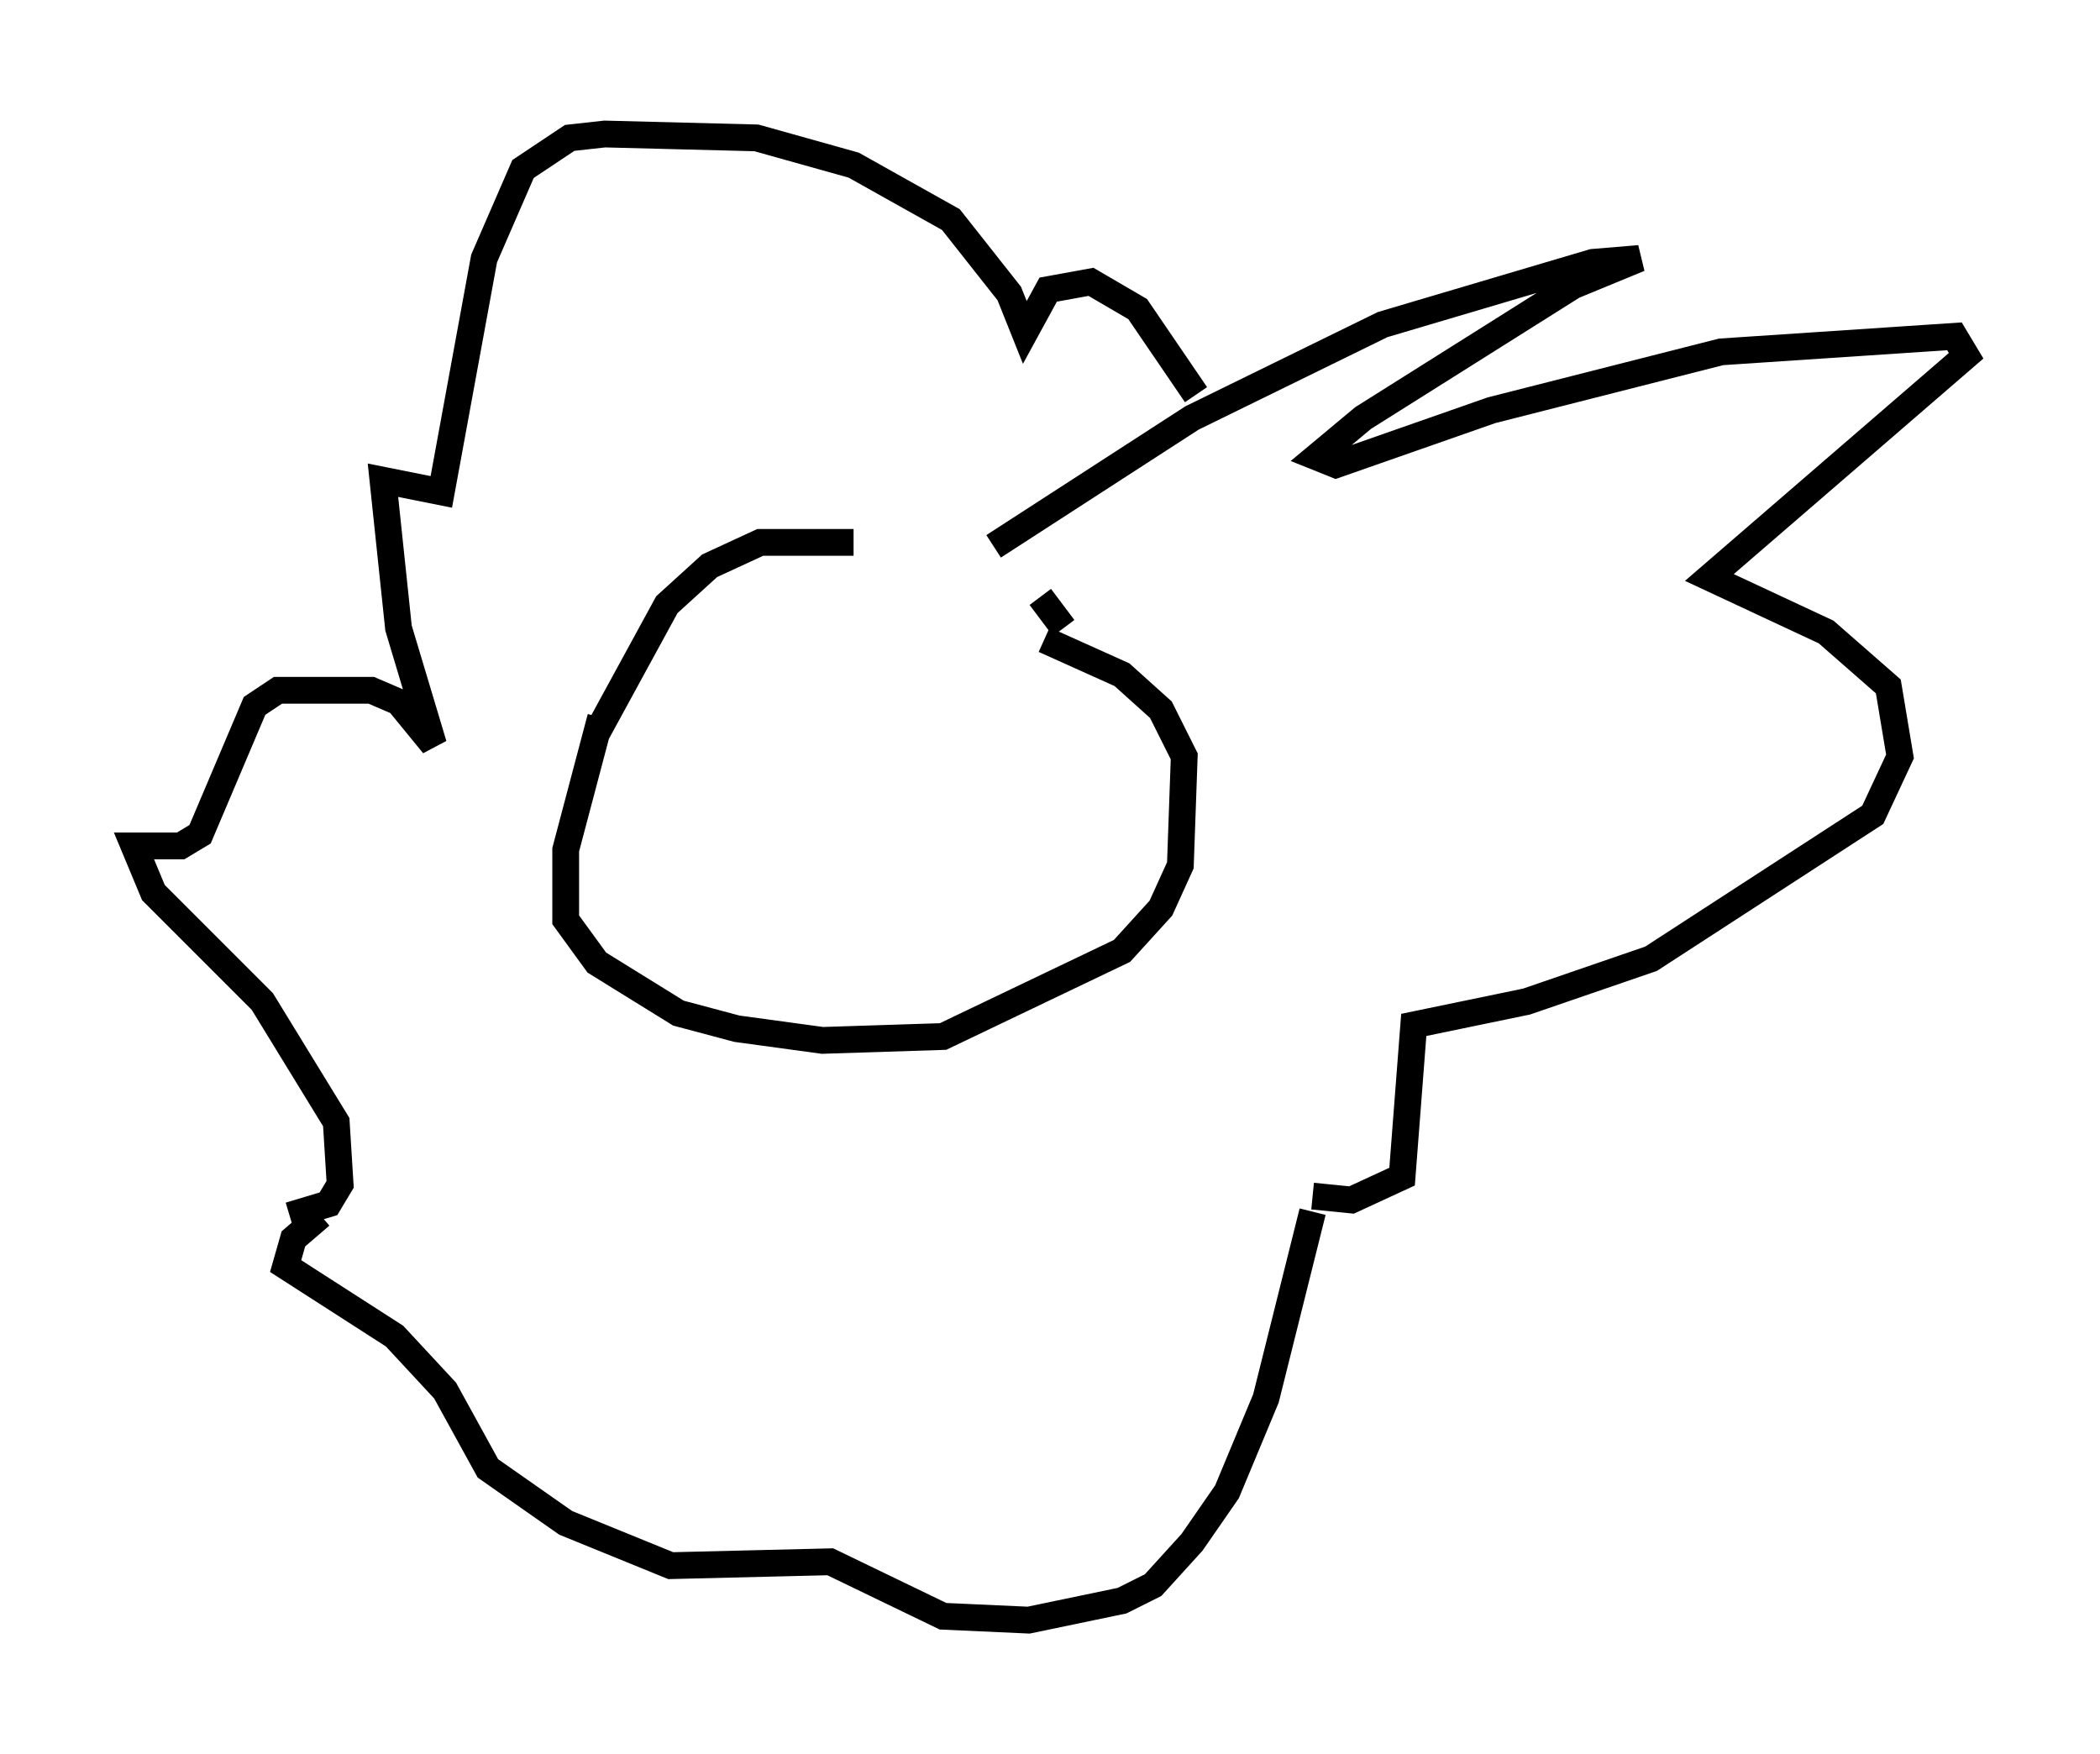 <?xml version="1.0" encoding="utf-8" ?>
<svg baseProfile="full" height="65.486" version="1.1" width="78.413" xmlns="http://www.w3.org/2000/svg" xmlns:ev="http://www.w3.org/2001/xml-events" xmlns:xlink="http://www.w3.org/1999/xlink"><defs /><rect fill="white" height="65.486" width="78.413" x="0" y="0" /><path d="M38.989, 21.559 m-7.117, -1.307 l-3.486, 0.0 -1.888, 0.872 l-1.598, 1.453 -2.615, 4.793 m0.145, -0.581 l-1.307, 4.939 0.0, 2.615 l1.162, 1.598 3.05, 1.888 l2.179, 0.581 3.196, 0.436 l4.503, -0.145 6.682, -3.196 l1.453, -1.598 0.726, -1.598 l0.145, -4.067 -0.872, -1.743 l-1.453, -1.307 -2.905, -1.307 m-0.145, -1.598 l0.872, 1.162 m-2.615, -3.05 l7.408, -4.793 7.117, -3.486 l7.844, -2.324 1.743, -0.145 l-2.469, 1.017 -7.844, 4.939 l-1.743, 1.453 0.726, 0.291 l5.81, -2.034 8.57, -2.179 l8.715, -0.581 0.436, 0.726 l-9.587, 8.279 4.358, 2.034 l2.324, 2.034 0.436, 2.615 l-1.017, 2.179 -8.279, 5.374 l-4.648, 1.598 -4.212, 0.872 l-0.436, 5.665 -1.888, 0.872 l-1.453, -0.145 m0.0, 0.581 l-1.743, 6.972 -1.453, 3.486 l-1.307, 1.888 -1.453, 1.598 l-1.162, 0.581 -3.486, 0.726 l-3.196, -0.145 -4.212, -2.034 l-5.955, 0.145 -3.922, -1.598 l-2.905, -2.034 -1.598, -2.905 l-1.888, -2.034 -4.067, -2.615 l0.291, -1.017 1.017, -0.872 m-1.162, 0.0 l1.453, -0.436 0.436, -0.726 l-0.145, -2.324 -2.76, -4.503 l-4.067, -4.067 -0.726, -1.743 l1.743, 0.0 0.726, -0.436 l2.034, -4.793 0.872, -0.581 l3.486, 0.0 1.017, 0.436 l1.307, 1.598 -1.307, -4.358 l-0.581, -5.52 2.179, 0.436 l1.598, -8.715 1.453, -3.341 l1.743, -1.162 1.307, -0.145 l5.665, 0.145 3.631, 1.017 l3.631, 2.034 2.179, 2.76 l0.581, 1.453 0.872, -1.598 l1.598, -0.291 1.743, 1.017 l2.179, 3.196 " fill="none" stroke="black" stroke-width="1" /></svg>